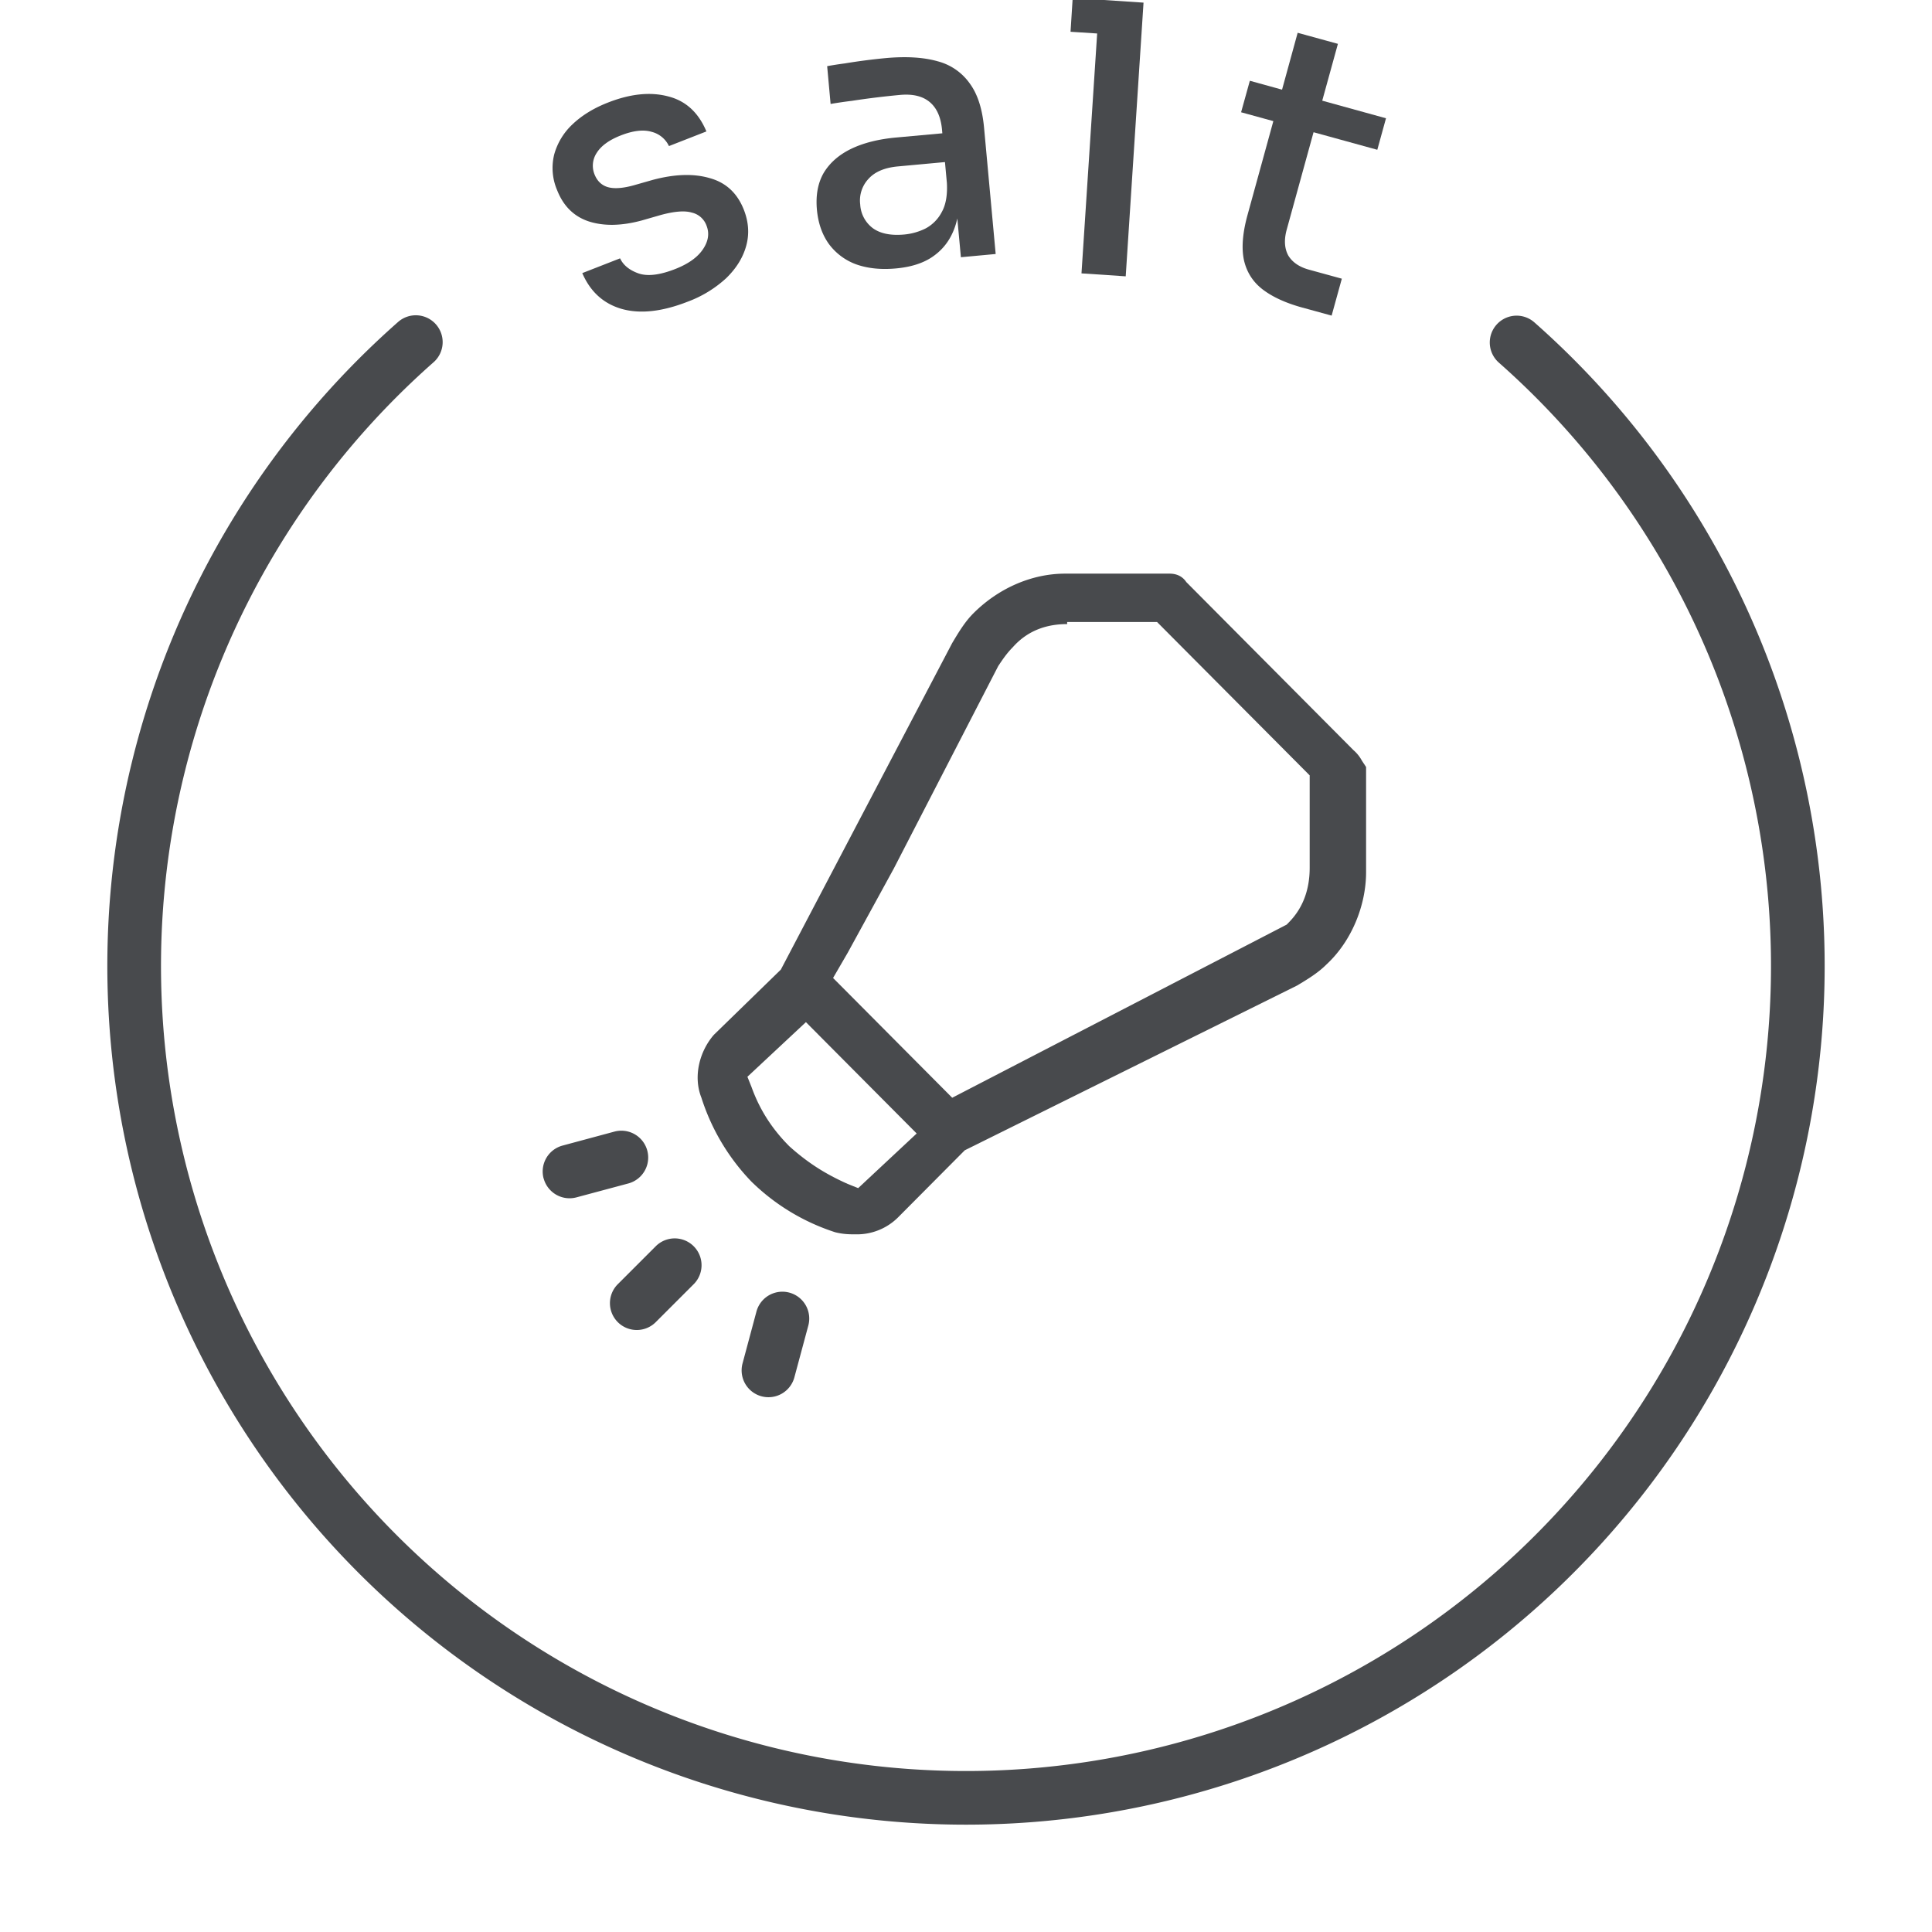 <svg viewBox="0 0 36 36" fill="none" xmlns="http://www.w3.org/2000/svg"><g clip-path="url(#clip0)" fill="#484A4D"><path d="M20.152 5.094l.292-4.47-.496-.032.04-.63 1.32.087-.332 5.1-.824-.055z"/><path fill-rule="evenodd" clip-rule="evenodd" d="M17.838 4.07l.067.723.648-.06-.216-2.349c-.032-.353-.12-.628-.265-.826a1.058 1.058 0 0 0-.6-.416c-.26-.074-.581-.094-.962-.06a11.183 11.183 0 0 0-.765.099c-.12.016-.23.033-.332.052l.064.704c.116-.02.248-.04.396-.058a15.104 15.104 0 0 1 .897-.11c.236-.022.421.022.553.132.132.11.208.28.23.513l.006.07-.857.078c-.33.03-.61.1-.839.21-.228.11-.4.26-.514.449-.109.188-.151.417-.127.686.024.256.1.471.229.647a1.1 1.1 0 0 0 .512.375c.213.074.457.098.73.073.266-.024.484-.09.657-.2.177-.115.308-.265.394-.451.041-.086.072-.18.094-.28zm-.194-.66l-.036-.39-.878.081c-.246.023-.429.1-.548.233a.59.59 0 0 0-.153.478.59.59 0 0 0 .238.442c.14.1.333.138.58.116a1.12 1.12 0 0 0 .404-.115.727.727 0 0 0 .296-.301c.076-.134.109-.315.097-.543z"/><path d="M12.81 5.623c-.474.185-.883.23-1.226.133-.339-.098-.584-.32-.734-.667l.704-.275c.06.127.174.22.342.28.169.059.396.032.683-.08.244-.095.416-.217.518-.367.102-.15.125-.297.069-.44a.381.381 0 0 0-.277-.246c-.13-.039-.322-.024-.576.045l-.358.103c-.376.101-.705.107-.986.016-.276-.092-.472-.286-.588-.582a1.05 1.05 0 0 1-.055-.662 1.21 1.21 0 0 1 .337-.56c.175-.168.397-.305.666-.41.418-.164.791-.202 1.12-.115.328.082.566.3.714.653l-.698.273a.488.488 0 0 0-.321-.265c-.153-.046-.345-.024-.575.066-.218.085-.368.194-.451.327a.432.432 0 0 0-.04.399c.048.121.128.2.242.236.114.035.274.026.478-.029l.358-.102c.412-.111.769-.123 1.069-.035.302.083.515.28.637.593.088.226.103.449.043.667-.06.22-.184.42-.373.604a2.176 2.176 0 0 1-.722.44zm-4.687.421a.5.5 0 0 1-.044.706 15 15 0 1 0 19.85.007.5.5 0 1 1 .662-.75A16 16 0 1 1 7.417 6a.5.5 0 0 1 .706.044z"/><path fill-rule="evenodd" clip-rule="evenodd" d="M15.952 23c-.117 0-.234 0-.39-.039a3.971 3.971 0 0 1-1.557-.94 4 4 0 0 1-.935-1.566c-.156-.391-.04-.861.233-1.174l1.247-1.214 3.193-6.085c.117-.196.234-.392.39-.549.467-.47 1.09-.744 1.713-.744h1.948c.117 0 .233.04.311.157l3.116 3.133a.685.685 0 0 1 .156.195l.078.118v1.958c0 .626-.273 1.292-.74 1.723-.156.156-.35.274-.546.391l-6.192 3.07-1.246 1.253a1.085 1.085 0 0 1-.78.313zm-2.025-2.936l.078.195c.155.431.389.784.7 1.097.39.352.74.548 1.091.705l.195.078 1.09-1.018-2.064-2.075-1.09 1.018zm5.958-8.435c-.311 0-.7.078-1.012.43-.117.118-.195.236-.273.353l-1.947 3.775-.857 1.566-.273.47 2.22 2.232 6.232-3.226.039-.04c.272-.274.39-.626.39-1.018v-1.723L21.56 11.59h-1.675v.04z"/><path d="M10.13 21.958a.5.5 0 0 0 .612.353l.966-.259a.5.5 0 1 0-.26-.966l-.965.26a.5.5 0 0 0-.354.612zm2.095 2.672a.5.5 0 1 1-.707-.707l.707-.707a.5.5 0 0 1 .707.707l-.707.707zm1.965 1.388a.5.5 0 0 0 .612-.353l.26-.966a.5.5 0 0 0-.967-.259l-.259.966a.5.5 0 0 0 .354.612zM23.537 5.4c.184.138.427.248.729.331l.547.15.19-.688-.608-.167c-.185-.05-.315-.14-.391-.267-.07-.131-.08-.291-.028-.48l.5-1.815 1.188.327.162-.587-1.188-.328.292-1.059-.75-.206-.291 1.06-.6-.166-.163.587.601.165-.481 1.748c-.093.338-.115.62-.066.846.053.228.172.41.357.549z"/></g><defs><clipPath id="clip0"><path fill="#fff" d="M0 0h36v36H0z"/></clipPath></defs></svg>